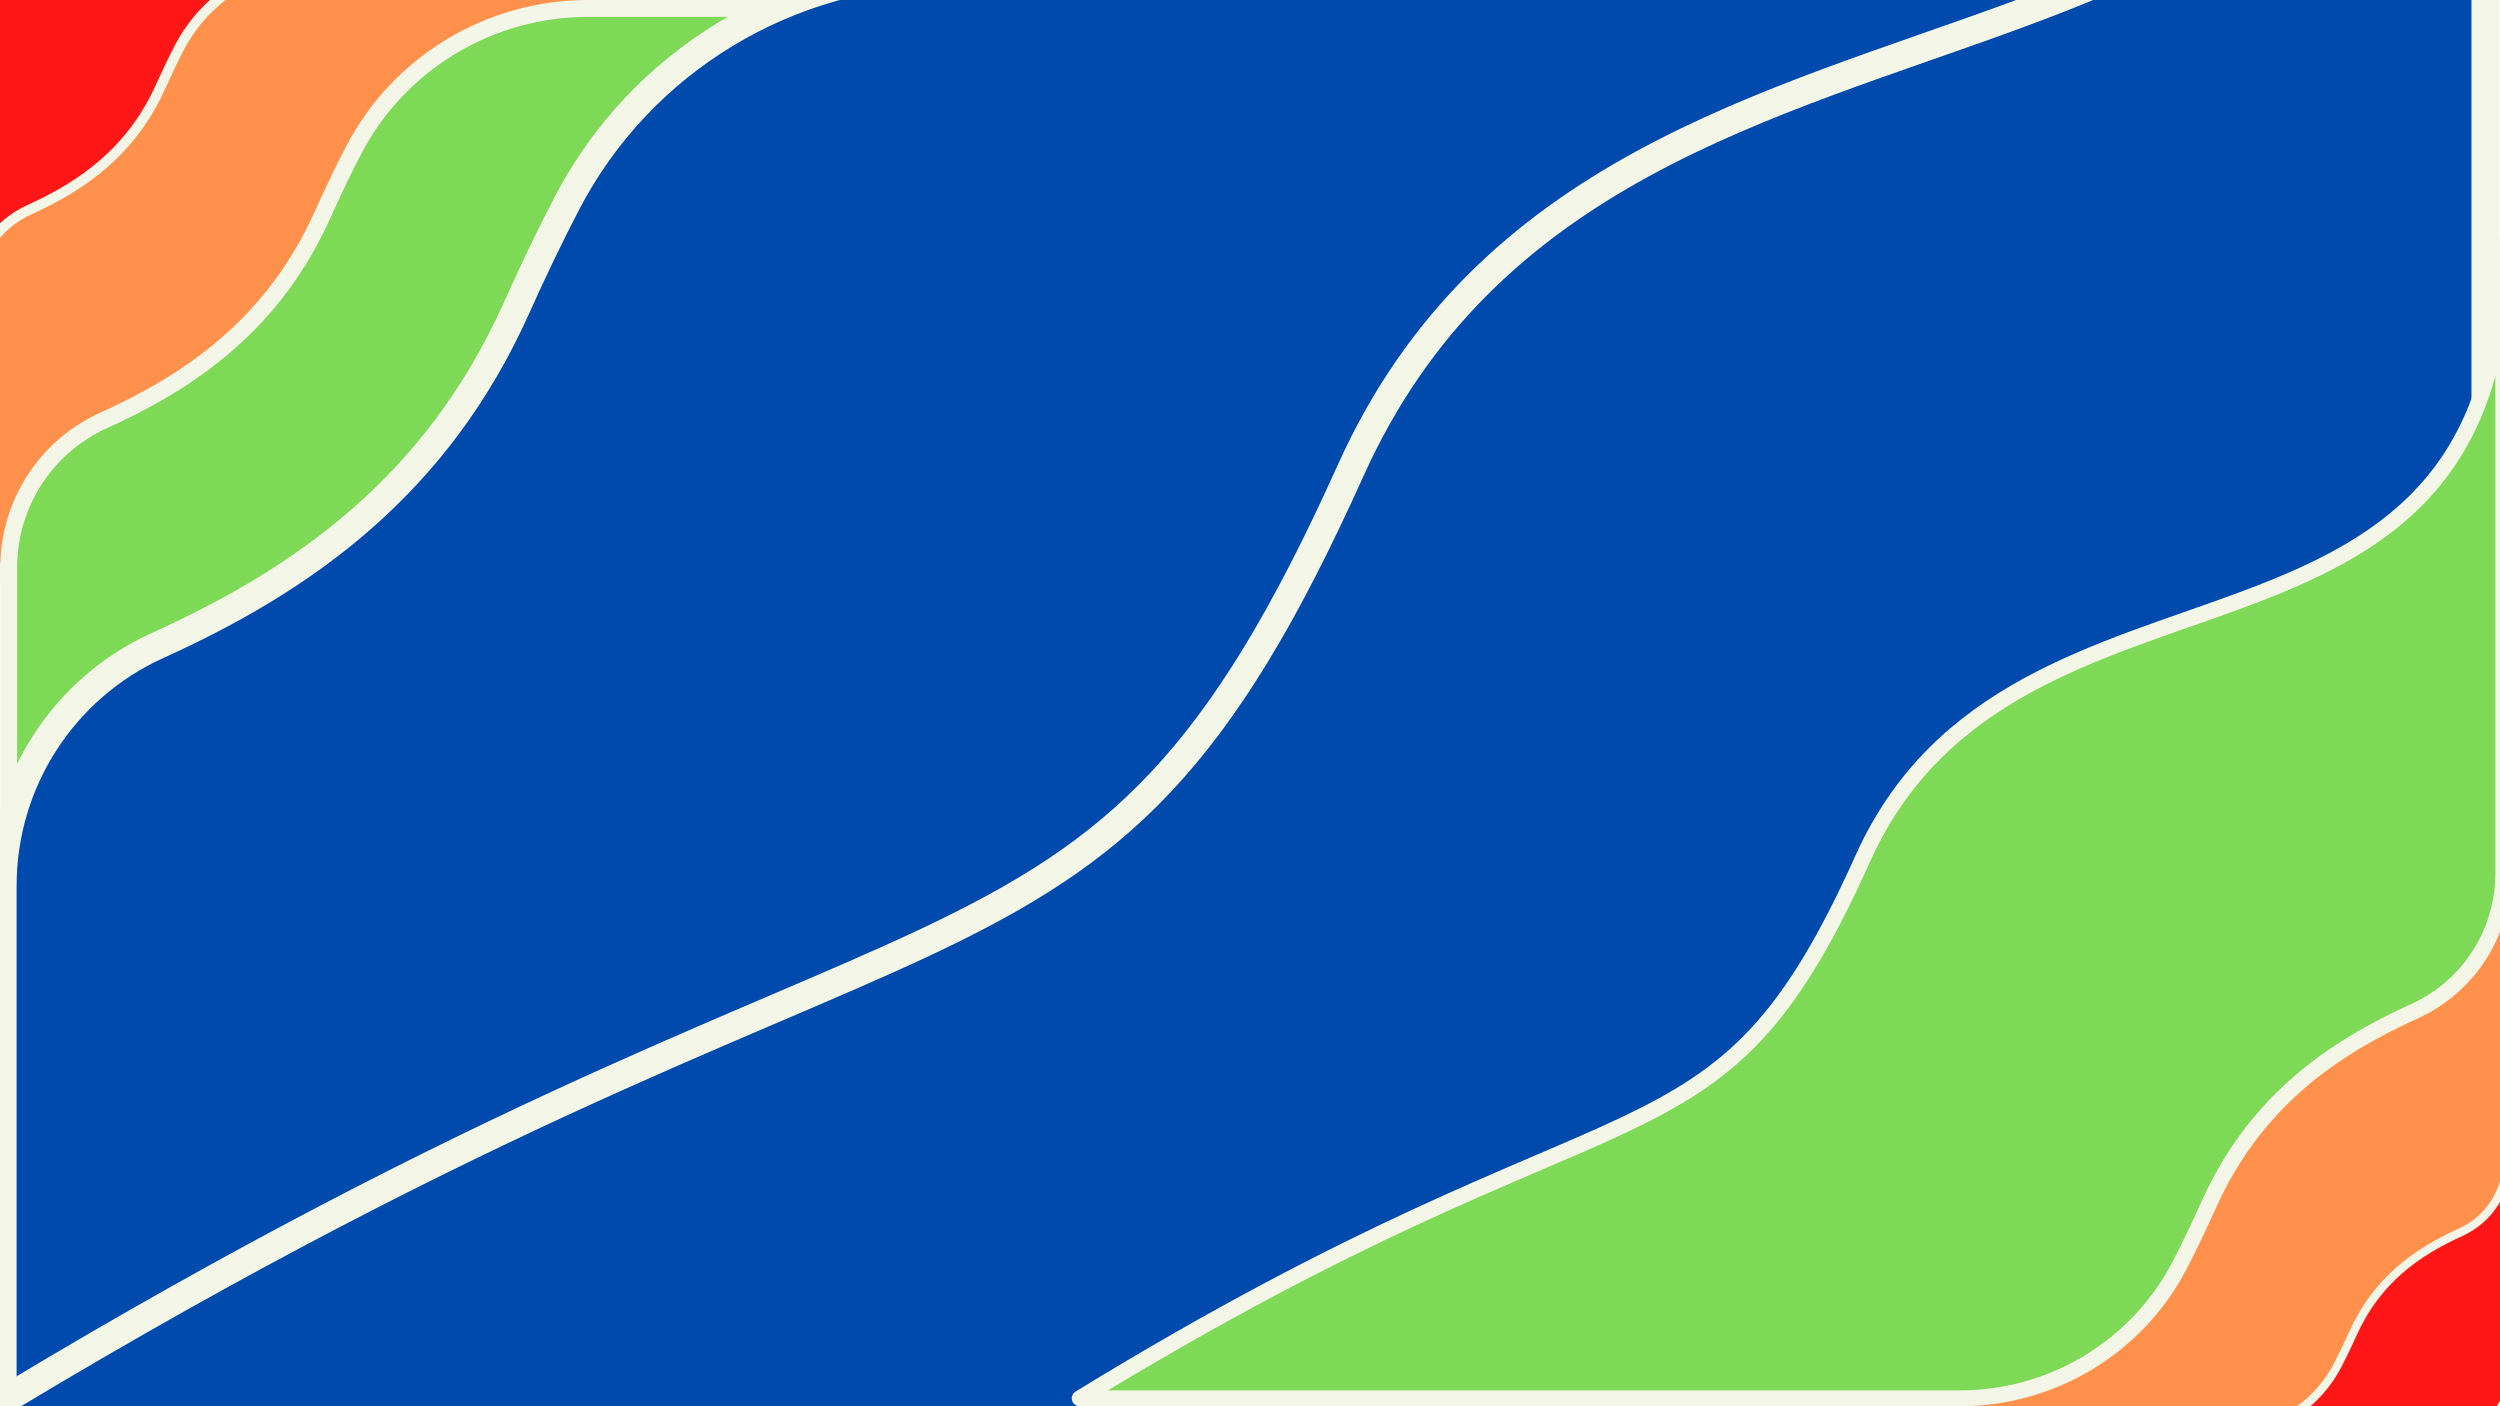 <?xml version="1.0" encoding="UTF-8"?><svg xmlns="http://www.w3.org/2000/svg" xmlns:xlink="http://www.w3.org/1999/xlink" contentScriptType="text/ecmascript" width="1440pt" zoomAndPan="magnify" contentStyleType="text/css" viewBox="0 0 1440 810" height="810pt" preserveAspectRatio="xMidYMid meet" version="1.2"><defs><clipPath xml:id="clip1" id="clip1"><path d="M 0 0 L 305.578 0 L 305.578 280.16 L 0 280.16 Z M 0 0 "/></clipPath><clipPath xml:id="clip2" id="clip2"><path d="M 0 0 L 511.461 0 L 511.461 405.363 L 0 405.363 Z M 0 0 "/></clipPath><clipPath xml:id="clip3" id="clip3"><path d="M 0 0 L 884 0 L 884 716.25 L 0 716.25 Z M 0 0 "/></clipPath><clipPath xml:id="clip4" id="clip4"><path d="M 1246.605 685.586 L 1440 685.586 L 1440 810 L 1246.605 810 Z M 1246.605 685.586 "/></clipPath><clipPath xml:id="clip5" id="clip5"><path d="M 1012.348 477.039 L 1440 477.039 L 1440 810 L 1012.348 810 Z M 1012.348 477.039 "/></clipPath><clipPath xml:id="clip6" id="clip6"><path d="M 0 0 L 1439.992 0 L 1439.992 810 L 0 810 Z M 0 0 "/></clipPath><clipPath xml:id="clip7" id="clip7"><path d="M 616.355 137.25 L 1440 137.25 L 1440 810 L 616.355 810 Z M 616.355 137.25 "/></clipPath></defs><g xml:id="surface1" id="surface1"><rect x="0" width="1440" y="0" height="810" style="fill:rgb(100%,100%,100%);fill-opacity:1;stroke:none;"/><rect x="0" width="1440" y="0" height="810" style="fill:rgb(100%,100%,100%);fill-opacity:1;stroke:none;"/><rect x="0" width="1440" y="0" height="810" style="fill:rgb(100%,100%,100%);fill-opacity:1;stroke:none;"/><path style=" stroke:none;fill-rule:nonzero;fill:rgb(100%,8.629%,8.629%);fill-opacity:1;" d="M 303.129 -41.645 C 149.086 52.727 127.098 16.234 85.844 108.016 C 43.492 202.211 -91.902 148.195 -91.902 277.965 L -91.902 103.977 C -91.902 87.508 -82.289 72.531 -67.281 65.727 C -43.977 55.188 -22.824 40.254 -10.141 11.973 C -7.418 5.914 -4.785 0.426 -2.152 -4.625 C 9.656 -27.418 33.266 -41.645 58.941 -41.645 Z M 303.129 -41.645 "/><g clip-rule="nonzero" clip-path="url(#clip1)"><path style="fill:none;stroke-width:10;stroke-linecap:butt;stroke-linejoin:round;stroke:rgb(95.29%,96.469%,90.199%);stroke-opacity:1;stroke-miterlimit:10;" d="M 905.1 5.002 C 554.104 219.9 504.002 136.801 410.002 345.802 C 313.502 560.3 4.997 437.297 4.997 732.803 L 4.997 336.604 C 4.997 299.102 26.901 264.998 61.098 249.503 C 114.199 225.504 162.396 191.498 191.296 127.097 C 197.5 113.3 203.499 100.802 209.498 89.301 C 236.404 37.398 290.2 5.002 348.704 5.002 Z M 905.1 5.002 " transform="matrix(0.439,0,0,0.439,-94.095,-43.841)"/></g><path style=" stroke:none;fill-rule:nonzero;fill:rgb(100%,56.859%,30.199%);fill-opacity:1;" d="M 508.207 -21.473 C 303.879 103.699 274.715 55.297 219.996 177.035 C 163.82 301.977 -15.77 230.332 -15.77 402.453 L -15.77 171.676 C -15.77 149.832 -3.02 129.969 16.887 120.941 C 47.801 106.961 75.859 87.16 92.684 49.648 C 96.289 41.609 99.785 34.328 103.277 27.629 C 118.938 -2.602 150.254 -21.473 184.309 -21.473 Z M 508.207 -21.473 "/><g clip-rule="nonzero" clip-path="url(#clip2)"><path style="fill:none;stroke-width:10;stroke-linecap:butt;stroke-linejoin:round;stroke:rgb(95.29%,96.469%,90.199%);stroke-opacity:1;stroke-miterlimit:10;" d="M 905.097 5.001 C 554.098 219.898 504 136.8 410.003 345.802 C 313.503 560.302 5 437.302 5 732.802 L 5 336.601 C 5 299.099 26.903 264.997 61.098 249.499 C 114.203 225.497 162.402 191.503 191.303 127.102 C 197.497 113.301 203.502 100.8 209.501 89.299 C 236.403 37.399 290.198 5.001 348.698 5.001 Z M 905.097 5.001 " transform="matrix(0.582,0,0,0.582,-18.68,-24.386)"/></g><path style=" stroke:none;fill-rule:nonzero;fill:rgb(49.409%,85.1%,34.119%);fill-opacity:1;" d="M 878.836 4.855 C 538.086 213.477 489.449 132.805 398.195 335.699 C 304.516 543.934 5.027 424.527 5.027 711.395 L 5.027 326.77 C 5.027 290.363 26.289 257.262 59.488 242.211 C 111.039 218.914 157.828 185.906 185.887 123.387 C 191.902 109.992 197.73 97.855 203.555 86.691 C 229.668 36.309 281.895 4.855 338.688 4.855 Z M 878.836 4.855 "/><g clip-rule="nonzero" clip-path="url(#clip3)"><path style="fill:none;stroke-width:10;stroke-linecap:butt;stroke-linejoin:round;stroke:rgb(95.29%,96.469%,90.199%);stroke-opacity:1;stroke-miterlimit:10;" d="M 905.102 5.002 C 554.098 219.899 503.998 136.8 409.999 345.799 C 313.5 560.299 5 437.3 5 732.798 L 5 336.601 C 5 299.1 26.902 265.002 61.1 249.498 C 114.202 225.501 162.399 191.5 191.302 127.099 C 197.498 113.302 203.502 100.8 209.501 89.3 C 236.4 37.401 290.198 5.002 348.7 5.002 Z M 905.102 5.002 " transform="matrix(0.971,0,0,0.971,0.173,0)"/></g><path style="fill-rule:nonzero;fill:rgb(0%,29.019%,67.839%);fill-opacity:1;stroke-width:10;stroke-linecap:butt;stroke-linejoin:round;stroke:rgb(95.29%,96.469%,90.199%);stroke-opacity:1;stroke-miterlimit:10;" d="M 905.1 5.001 C 554.1 219.9 504.001 136.799 410 345.801 C 313.5 560.299 5 437.3 5 732.8 L 5 336.6 C 5 299.101 26.9 265.001 61.1 249.5 C 114.2 225.499 162.4 191.5 191.3 127.099 C 197.5 113.3 203.501 100.8 209.499 89.299 C 236.4 37.4 290.2 5.001 348.701 5.001 Z M 905.1 5.001 " transform="matrix(1.588,0,0,1.588,-6.316,-24.386)"/><path style=" stroke:none;fill-rule:nonzero;fill:rgb(100%,8.629%,8.629%);fill-opacity:1;" d="M 1643.906 687.781 C 1489.863 782.152 1467.875 745.66 1426.621 837.441 C 1384.27 931.637 1248.875 877.621 1248.875 1007.391 L 1248.875 833.402 C 1248.875 816.934 1258.488 801.957 1273.496 795.152 C 1296.801 784.613 1317.957 769.68 1330.637 741.398 C 1333.359 735.34 1335.992 729.852 1338.625 724.801 C 1350.434 702.008 1374.043 687.781 1399.719 687.781 Z M 1643.906 687.781 "/><g clip-rule="nonzero" clip-path="url(#clip4)"><path style="fill:none;stroke-width:10;stroke-linecap:butt;stroke-linejoin:round;stroke:rgb(95.29%,96.469%,90.199%);stroke-opacity:1;stroke-miterlimit:10;" d="M 905.1 5.001 C 554.103 219.899 504.002 136.801 410.002 345.801 C 313.501 560.299 4.996 437.297 4.996 732.803 L 4.996 336.604 C 4.996 299.102 26.901 264.998 61.097 249.502 C 114.198 225.503 162.404 191.497 191.296 127.096 C 197.499 113.3 203.498 100.802 209.497 89.3 C 236.404 37.397 290.2 5.001 348.703 5.001 Z M 905.1 5.001 " transform="matrix(0.439,0,0,0.439,1246.682,685.585)"/></g><path style=" stroke:none;fill-rule:nonzero;fill:rgb(100%,56.859%,30.199%);fill-opacity:1;" d="M 1015.008 826.402 C 1182.348 723.949 1206.23 763.566 1251.047 663.926 C 1297.051 561.66 1444.129 620.301 1444.129 479.422 L 1444.129 668.312 C 1444.129 686.191 1433.688 702.445 1417.383 709.836 C 1392.07 721.277 1369.09 737.488 1355.312 768.191 C 1352.355 774.77 1349.496 780.73 1346.633 786.215 C 1333.809 810.957 1308.16 826.402 1280.27 826.402 Z M 1015.008 826.402 "/><g clip-rule="nonzero" clip-path="url(#clip5)"><path style="fill:none;stroke-width:10;stroke-linecap:butt;stroke-linejoin:round;stroke:rgb(95.29%,96.469%,90.199%);stroke-opacity:1;stroke-miterlimit:10;" d="M 905.098 5.003 C 554.096 219.899 504.001 136.802 409.997 345.799 C 313.503 560.303 5.001 437.303 5.001 732.798 L 5.001 336.598 C 5.001 299.097 26.902 265.004 61.102 249.502 C 114.196 225.504 162.398 191.501 191.297 127.101 C 197.499 113.303 203.497 100.8 209.503 89.296 C 236.402 37.399 290.2 5.003 348.702 5.003 Z M 905.098 5.003 " transform="matrix(-0.477,-0,0,-0.477,1446.513,828.787)"/></g><path style=" stroke:none;fill-rule:nonzero;fill:rgb(0%,29.019%,67.839%);fill-opacity:1;" d="M -21.004 820.719 C 545.461 474.035 626.316 608.094 778.02 270.926 C 933.754 -75.113 1431.633 123.316 1431.633 -353.398 L 1431.633 285.77 C 1431.633 346.266 1396.289 401.277 1341.094 426.281 C 1255.398 465 1177.609 519.852 1130.969 623.742 C 1120.965 646.008 1111.281 666.172 1101.598 684.723 C 1058.184 768.449 971.359 820.719 876.949 820.719 Z M -21.004 820.719 "/><g clip-rule="nonzero" clip-path="url(#clip6)"><path style="fill:none;stroke-width:10;stroke-linecap:butt;stroke-linejoin:round;stroke:rgb(95.29%,96.469%,90.199%);stroke-opacity:1;stroke-miterlimit:10;" d="M 905.101 5.001 C 554.1 219.9 504 136.801 409.999 345.801 C 313.501 560.3 4.999 437.3 4.999 732.801 L 4.999 336.6 C 4.999 299.1 26.899 265 61.1 249.501 C 114.199 225.5 162.4 191.499 191.3 127.101 C 197.499 113.299 203.499 100.8 209.5 89.301 C 236.4 37.401 290.2 5.001 348.699 5.001 Z M 905.101 5.001 " transform="matrix(-1.614,-0,0,-1.613,1439.7,828.786)"/></g><path style=" stroke:none;fill-rule:nonzero;fill:rgb(49.409%,85.1%,34.119%);fill-opacity:1;" d="M 621.441 805.441 C 941.379 609.488 987.043 685.262 1072.723 494.688 C 1160.684 299.098 1441.879 411.254 1441.879 141.809 L 1441.879 503.074 C 1441.879 537.27 1421.918 568.363 1390.746 582.496 C 1342.344 604.379 1298.41 635.383 1272.066 694.105 C 1266.418 706.688 1260.949 718.086 1255.48 728.57 C 1230.961 775.895 1181.922 805.441 1128.598 805.441 Z M 621.441 805.441 "/><g clip-rule="nonzero" clip-path="url(#clip7)"><path style="fill:none;stroke-width:10;stroke-linecap:butt;stroke-linejoin:round;stroke:rgb(95.29%,96.469%,90.199%);stroke-opacity:1;stroke-miterlimit:10;" d="M 905.101 4.998 C 554.098 219.898 504 136.798 410.001 345.8 C 313.5 560.302 5.001 437.301 5.001 732.799 L 5.001 336.602 C 5.001 299.1 26.9 265 61.099 249.501 C 114.201 225.502 162.4 191.5 191.302 127.099 C 197.499 113.301 203.498 100.8 209.498 89.302 C 236.398 37.402 290.199 4.998 348.701 4.998 Z M 905.101 4.998 " transform="matrix(-0.911,-0,0,-0.912,1446.437,809.999)"/></g></g></svg>